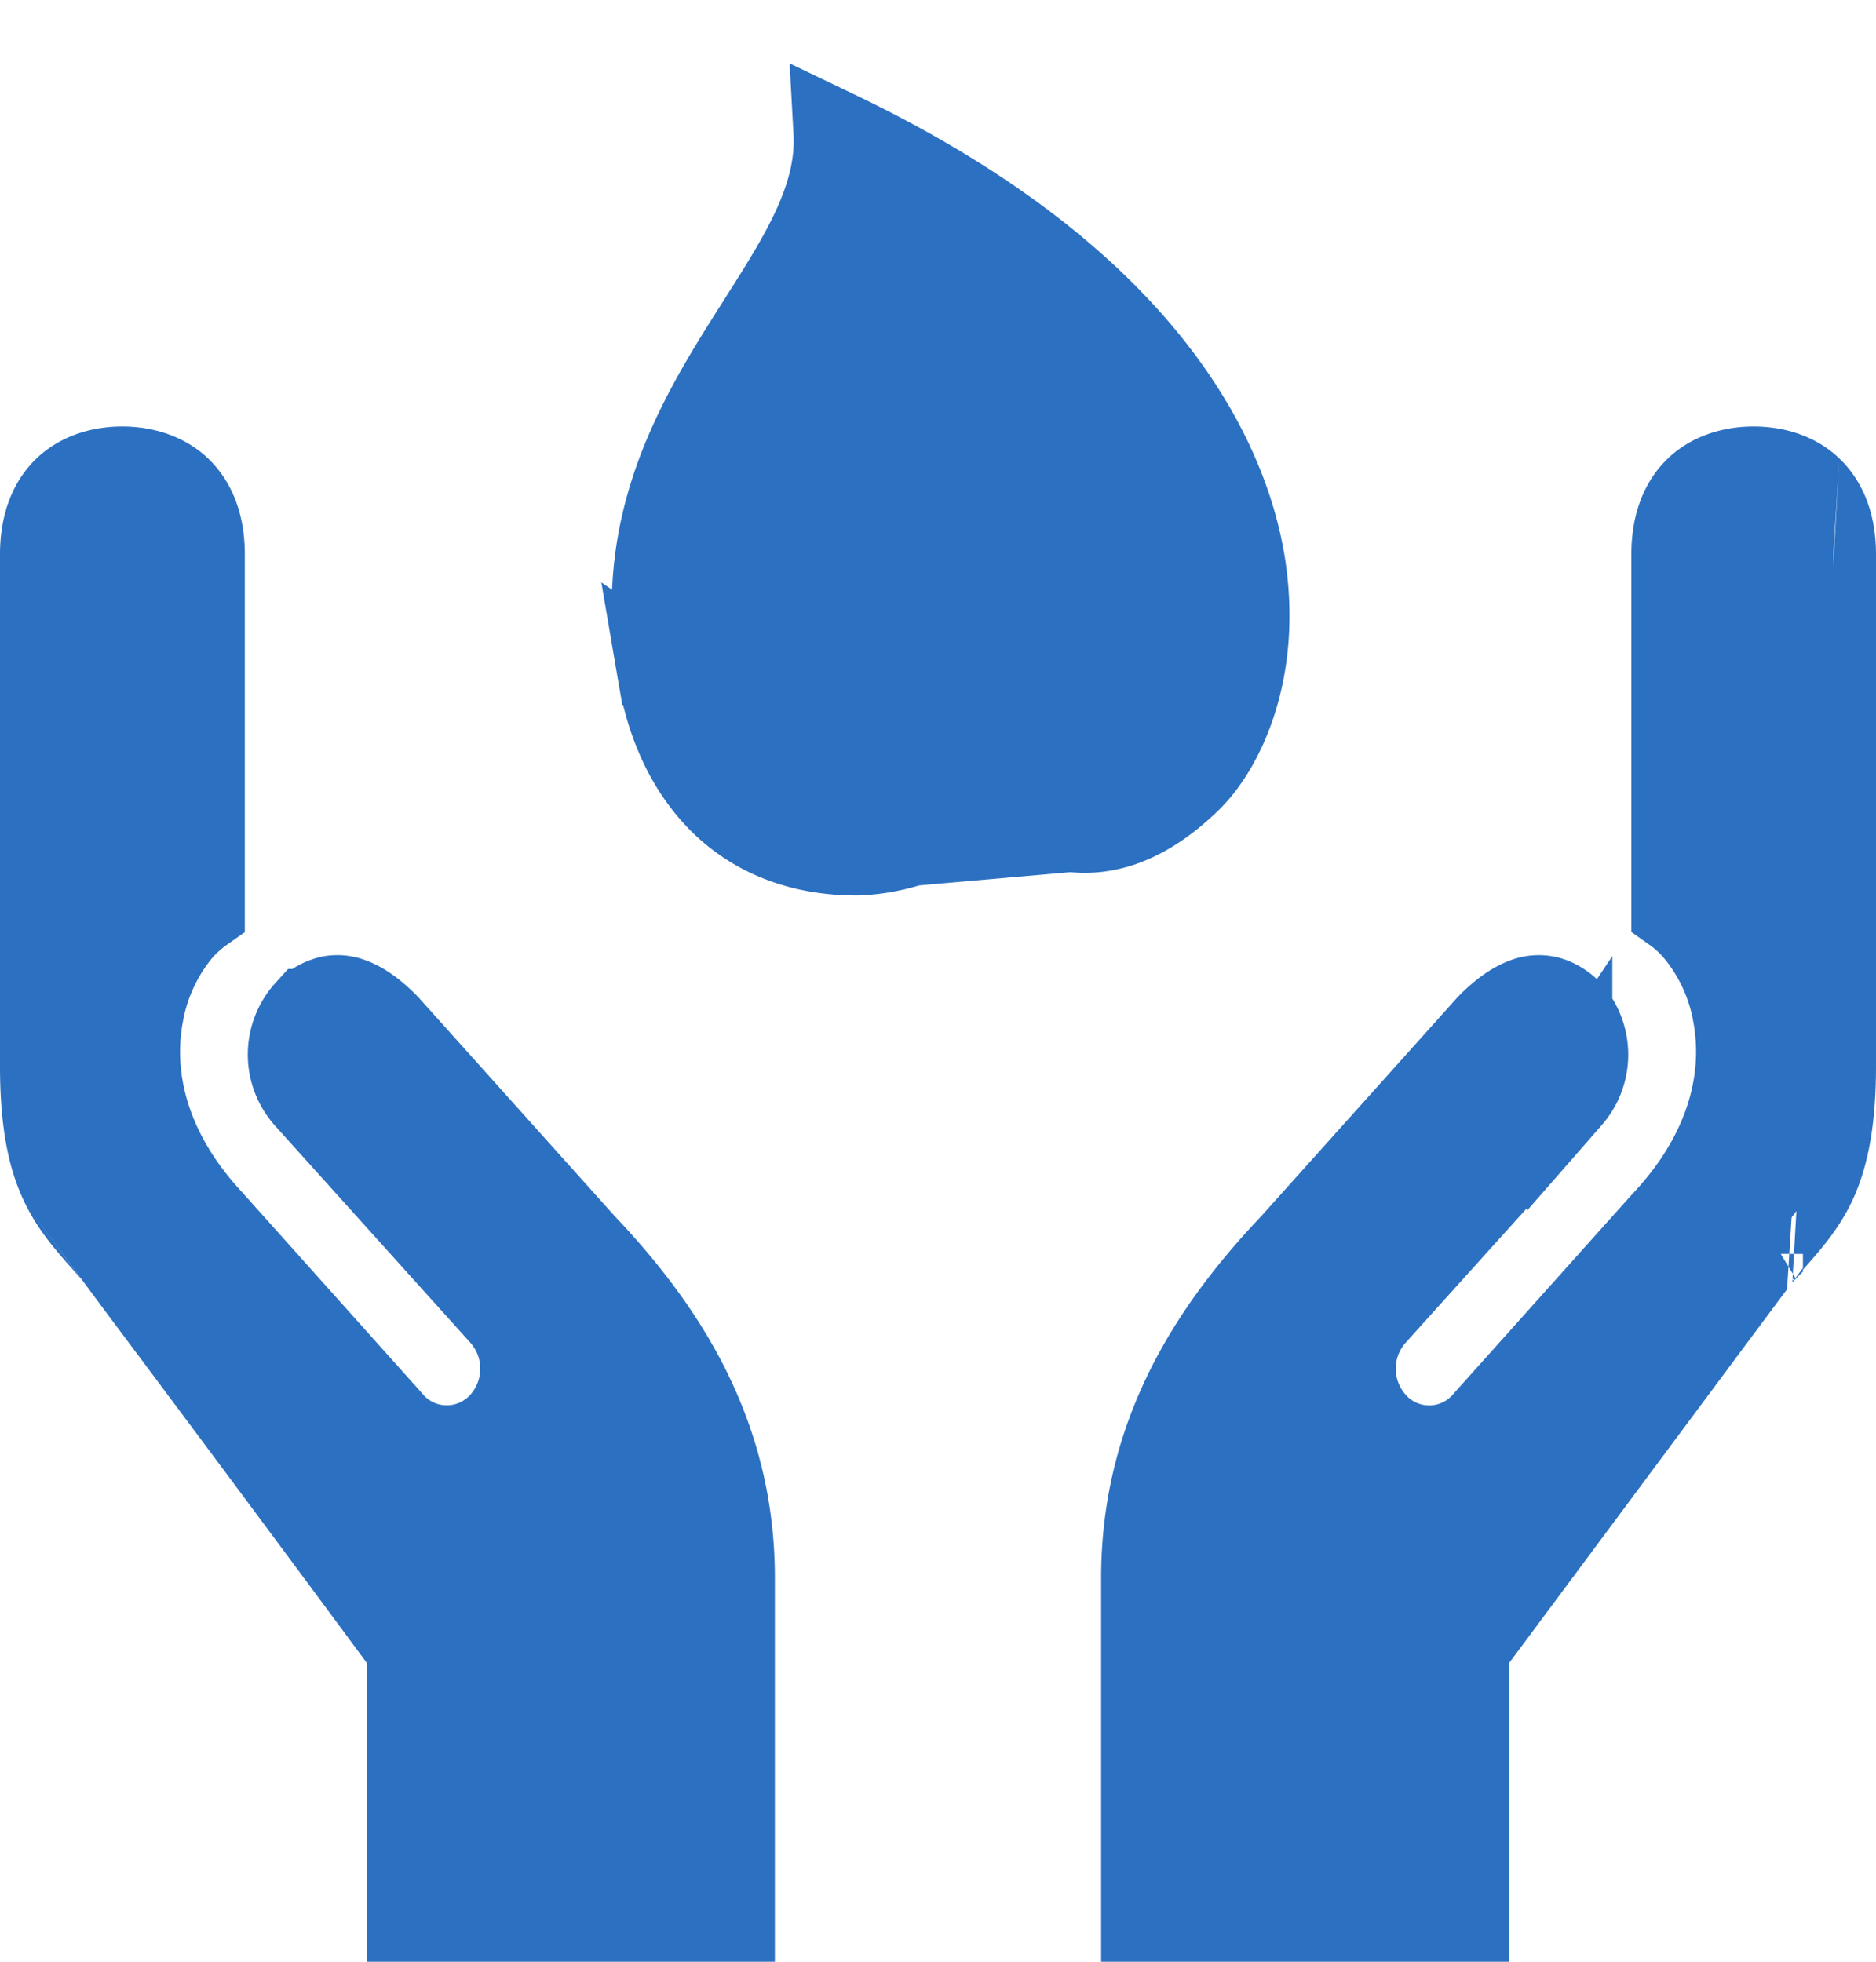 <svg width="22" height="23" fill="none" xmlns="http://www.w3.org/2000/svg"><path d="M12.557 9.724c.052.007.106.01.162.01.378 0 .79-.17 1.227-.597.373-.364.828-1.265.626-2.53-.17-1.05-.975-3.234-4.767-5.048.021.396-.092.768-.246 1.106-.166.363-.401.734-.629 1.092l-.017.027c-.706 1.11-1.474 2.34-1.171 4.114l4.815 1.826zm0 0c.363-2.454-.005-4.252-.705-6.081a.907.907 0 00-1.192-.528l-.007.003a.938.938 0 00-.5 1.2c.651 1.706.952 3.263.53 5.57l1.874-.164zm0 0l-1.875.164 1.875-.164zm-1.875.164a2.39 2.39 0 01-.638.112c-.636 0-1.146-.205-1.524-.55-.382-.35-.662-.871-.778-1.551l2.94 1.989zM.957 15l.4-.3-.012-.015-.013-.015-.079-.09c-.23-.26-.39-.441-.515-.701C.604 13.6.5 13.199.5 12.499v-6c0-.382.124-.62.274-.762.155-.147.384-.237.66-.237.278 0 .506.09.661.237.15.143.275.38.275.763v4.17a1.43 1.43 0 00-.29.27 2.11 2.11 0 00-.417.894c-.157.732.016 1.647.833 2.51l2.095 2.34.003.005a.868.868 0 001.294-.002.96.96 0 000-1.278l-.002-.002-2.29-2.544-.003-.003a.75.75 0 01.008-1h.002a.547.547 0 01.278-.155c.097-.018.321-.023.664.333l2.287 2.55.005.005.005.006c.962 1.012 1.745 2.24 1.745 3.9v4H4.804v-3.163l-.097-.132c-.962-1.3-1.928-2.599-2.896-3.894l-.33-.443-.091-.123-.024-.032-.006-.008-.002-.002L.957 15zm17.451-2.14l-.002.003-2.292 2.544-.002.002a.959.959 0 000 1.277.867.867 0 001.294.003l.003-.004 2.095-2.34c.817-.864.99-1.78.834-2.511a2.114 2.114 0 00-.417-.893 1.428 1.428 0 00-.29-.272v-4.17c0-.382.124-.62.274-.762.155-.147.383-.237.66-.237s.506.09.66.237c.15.143.275.38.275.763v6c0 .7-.104 1.1-.238 1.379-.125.26-.286.442-.515.702l-.079.089-.013.015-.012.016.4.3-.4-.3-.002.003-.007.008-.024.032-.091.123-.33.443c-.966 1.297-1.931 2.595-2.896 3.894l-.097.132V22.5h-3.783v-4c0-1.661.783-2.89 1.745-3.901l.005-.006.005-.005 2.287-2.55c.343-.357.567-.35.664-.333.14.025.25.12.282.156a.754.754 0 01.007 1v-.001z" fill="#2C70C1"/><path fill-rule="evenodd" clip-rule="evenodd" d="M9.261.744l.76.364c3.93 1.88 4.847 4.197 5.045 5.419.226 1.415-.274 2.482-.77 2.967-.504.493-1.035.74-1.577.74-.054 0-.11-.003-.168-.008l-1.773.155a2.8 2.8 0 01-.715.118h-.019c-.75 0-1.383-.244-1.861-.68-.417-.382-.718-.91-.875-1.551l-.01-.004-.042-.243a4.091 4.091 0 01-.007-.038l-.197-1.155.126.086c.06-1.427.742-2.501 1.313-3.398l.016-.026.001-.002c.232-.363.447-.705.596-1.03.137-.3.217-.589.202-.873L9.26.745zm3.874 8.38c.137-.069.291-.178.461-.345.25-.243.66-.978.482-2.093-.09-.562-.408-1.605-1.582-2.74.547 1.564.84 3.164.64 5.179zm-2.46-6.538a13.21 13.21 0 00-.46-.26 3.586 3.586 0 01-.287.725c.141-.168.32-.303.525-.392l.003-.001.007-.003.197.46-.187-.464a1.44 1.44 0 01.202-.065zm.176.99a.438.438 0 00-.232.56l.001.003c.554 1.452.868 2.82.723 4.59l.797.302c.205-2.041-.14-3.602-.755-5.21l-.002-.006a.408.408 0 00-.532-.238zm-.485 4.782c.076-1.458-.202-2.609-.68-3.86a1.438 1.438 0 01-.025-.968c-.103.171-.209.337-.309.494v.001l-.016.025-.001.002C8.67 5.097 8.047 6.116 8.196 7.535l2.17.823zM1.434 6c-.167 0-.267.053-.315.099-.039.036-.119.136-.119.4v6c0 .651.097.972.188 1.162.09.188.204.322.44.588l.082.093.024.028.002.002.003.003.053.071.054.073.211.282v.001l.154.208a913.77 913.77 0 012.898 3.896v.002l.195.264V22h2.783v-3.5c0-1.483-.691-2.593-1.607-3.557l-.012-.012-.003-.003-2.286-2.55a.811.811 0 00-.216-.171l-.006.006a.25.25 0 00.006.31l2.286 2.54.002.002.01.01a1.46 1.46 0 010 1.945 1.37 1.37 0 01-2.04.003l-.014-.017-.003-.004-2.076-2.32c-.919-.973-1.147-2.05-.954-2.95.082-.404.259-.781.515-1.103l.002-.003a1.91 1.91 0 01.179-.192V6.5c0-.264-.08-.364-.12-.401-.048-.046-.147-.1-.316-.1zm-.48 8.998l-.089-.101c-.219-.248-.421-.476-.577-.801m.667.902l.3.403-.3-.403zm.3.403l.155.207A911.662 911.662 0 014.304 19.5V23h4.783v-4.5c0-1.833-.868-3.175-1.871-4.234l-.01-.01-.01-.012-2.285-2.547-.006-.006c-.209-.217-.411-.356-.611-.43a.939.939 0 00-.504-.048l-.008.001-.007.002c-.124.027-.24.076-.346.144h-.05l-.148.163a1.25 1.25 0 00-.013 1.667l.01.012.005.005 2.289 2.542a.459.459 0 01-.007.604.371.371 0 01-.425.092.368.368 0 01-.112-.078l-2.11-2.357L2.86 14c-.71-.75-.828-1.5-.707-2.062v-.005c.052-.248.16-.48.318-.68a.93.93 0 01.187-.174l.213-.15V6.5c0-.501-.169-.875-.43-1.124v-.001C2.177 5.126 1.82 5 1.433 5c-.384 0-.743.126-1.004.374C.167 5.625 0 6 0 6.5v6c0 .749.111 1.23.288 1.596M20.565 6c-.168 0-.267.053-.315.099-.038.036-.119.136-.119.4v3.934c.064.06.124.125.18.194l.001.002c.256.322.433.7.515 1.103.143.67.052 1.44-.384 2.193l.127.096c.11-.133.181-.234.241-.36.093-.191.189-.512.189-1.161v-6c0-.265-.081-.365-.12-.402-.047-.044-.145-.098-.315-.098zm-.422 8.534v-.166a4.41 4.41 0 01-.27.315l-2.077 2.319-.003.004-.015.016a1.37 1.37 0 01-2.04-.004 1.46 1.46 0 010-1.942l.01-.01.003-.004 2.26-2.507.067-.102a.253.253 0 00-.04-.247.788.788 0 00-.217.172l-2.286 2.55-.003.003-.012.012c-.915.963-1.607 2.074-1.607 3.557V22h2.783v-2.828l.194-.265.002-.002 2.896-3.894.156-.21.199-.267zm.814.582l-.036.048-.001.001-.33.443-2.894 3.892V23h-4.783v-4.5c0-1.833.868-3.176 1.871-4.234l.01-.01.01-.012 2.284-2.547.006-.006c.21-.217.413-.356.613-.43a.947.947 0 01.498-.049h.002c.245.044.427.18.52.268l.181-.271v.498a1.254 1.254 0 01-.103 1.459l-.003.004-.014.016-.003.004-.877 1.003v-.03l-1.43 1.586a.459.459 0 00.007.604.366.366 0 00.537.014l2.119-2.366c.71-.751.828-1.502.708-2.063v-.004a1.614 1.614 0 00-.318-.68.93.93 0 00-.188-.177l-.212-.15V6.5c0-.5.167-.875.429-1.125v-.001c.262-.248.62-.374 1.005-.374.384 0 .744.125 1.005.375m-.613 9.74l.062-.082-.062.083zm.062-.082l.124-.124v-.022l.001-.001c.214-.242.414-.47.569-.79.175-.367.287-.846.287-1.596v-6c0-.502-.169-.876-.43-1.125m-.515 9.61l.088-.118v-.165l-.26-.001m.172.284l-.175-.132.175.132zm-.352-.284l.145.128-.145-.128zm.326.289l.013.011-.008.01-.013-.01m.013.01l-.001.001-.012-.01m.022-.002l.001-.001-.001.001z" fill="#2C70C1"/></svg>